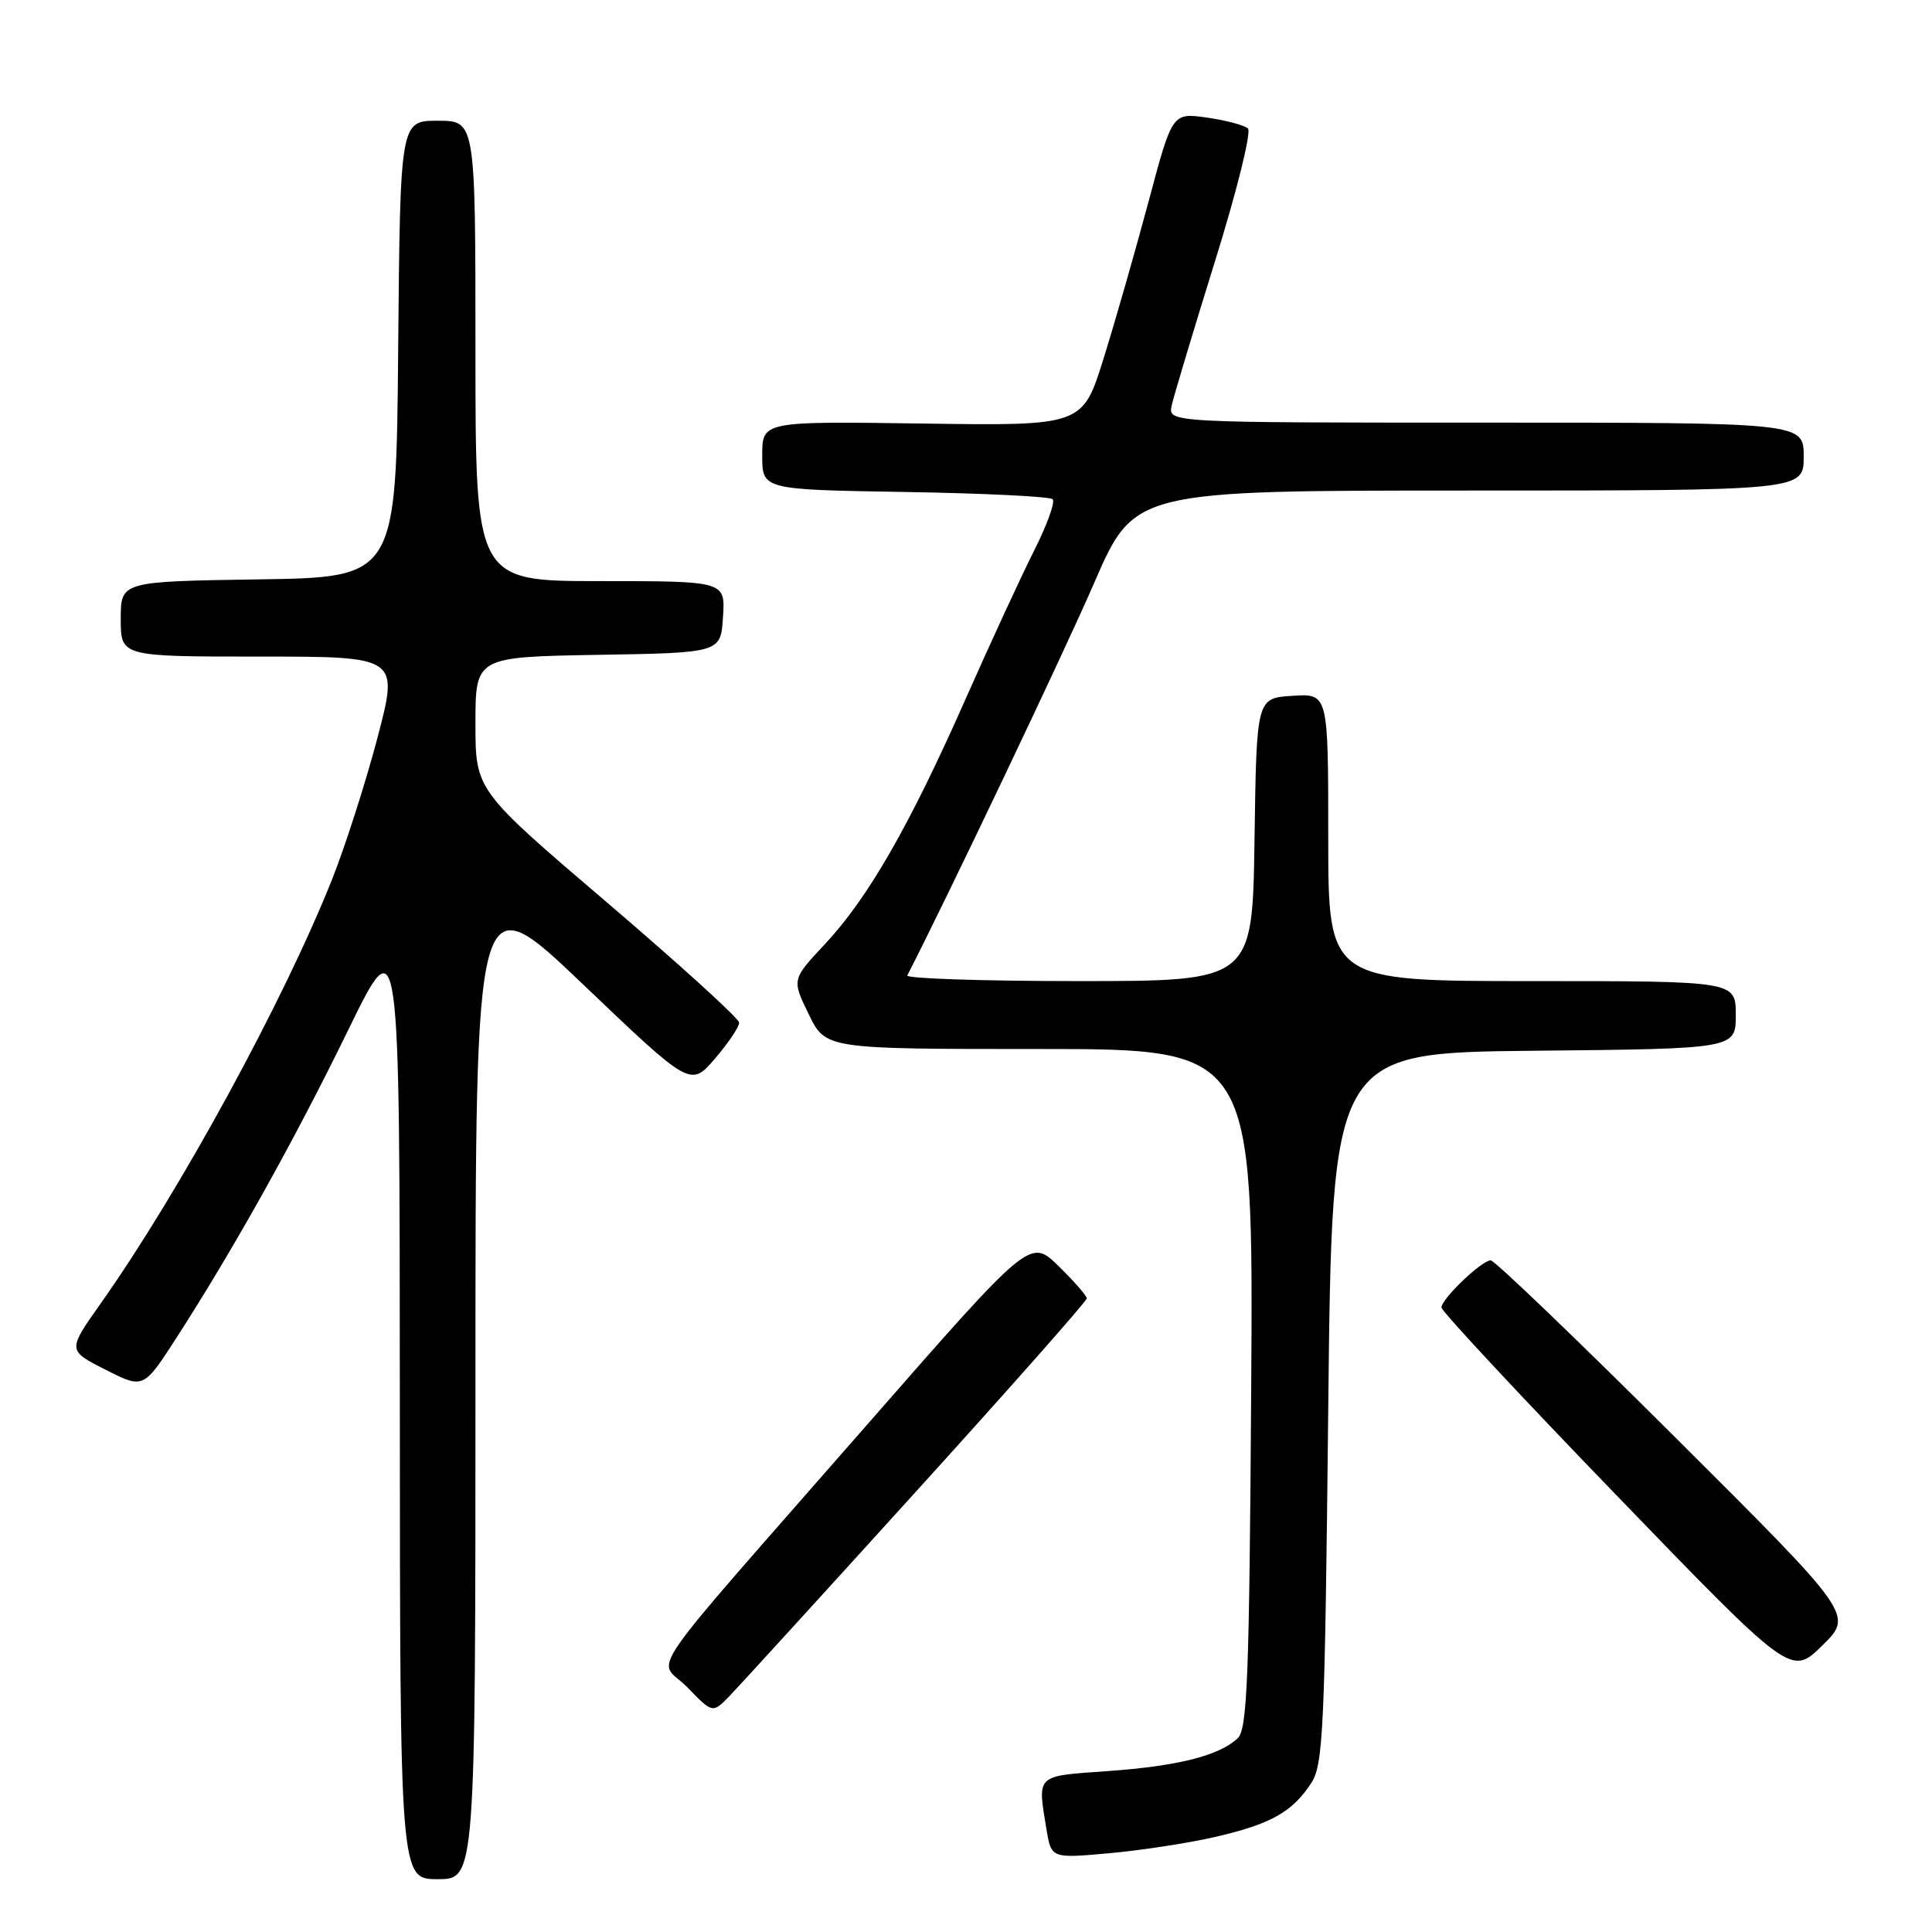 <?xml version="1.0" encoding="UTF-8" standalone="no"?>
<!DOCTYPE svg PUBLIC "-//W3C//DTD SVG 1.1//EN" "http://www.w3.org/Graphics/SVG/1.1/DTD/svg11.dtd" >
<svg xmlns="http://www.w3.org/2000/svg" xmlns:xlink="http://www.w3.org/1999/xlink" version="1.1" viewBox="0 0 256 256">
 <g >
 <path fill="currentColor"
d=" M 63.00 182.92 C 63.00 116.83 63.00 116.83 77.25 130.43 C 91.50 144.03 91.50 144.03 94.74 140.27 C 96.51 138.20 97.96 136.05 97.94 135.50 C 97.92 134.95 90.05 127.80 80.45 119.60 C 63.00 104.71 63.00 104.71 63.00 95.88 C 63.00 87.05 63.00 87.05 79.25 86.77 C 95.50 86.50 95.50 86.50 95.80 81.75 C 96.11 77.00 96.11 77.00 79.55 77.00 C 63.00 77.00 63.00 77.00 63.00 46.50 C 63.00 16.00 63.00 16.00 58.01 16.00 C 53.03 16.00 53.03 16.00 52.76 46.25 C 52.50 76.50 52.50 76.50 34.25 76.77 C 16.00 77.05 16.00 77.05 16.00 82.02 C 16.00 87.00 16.00 87.00 34.42 87.00 C 52.84 87.00 52.84 87.00 50.02 97.75 C 48.46 103.66 45.76 112.10 44.01 116.50 C 37.58 132.66 23.80 157.92 13.34 172.72 C 8.94 178.94 8.94 178.94 13.98 181.49 C 19.01 184.04 19.01 184.04 23.38 177.27 C 31.02 165.41 39.11 150.91 46.13 136.50 C 52.96 122.50 52.96 122.50 52.98 185.75 C 53.00 249.00 53.00 249.00 58.00 249.00 C 63.00 249.00 63.00 249.00 63.00 182.92 Z  M 160.99 243.41 C 168.37 241.71 171.22 240.12 173.74 236.28 C 175.34 233.84 175.55 229.30 176.00 186.55 C 176.50 139.50 176.50 139.50 203.25 139.23 C 230.00 138.97 230.00 138.97 230.00 134.48 C 230.00 130.00 230.00 130.00 203.00 130.00 C 176.00 130.00 176.00 130.00 176.00 110.95 C 176.00 91.89 176.00 91.89 171.25 92.20 C 166.50 92.50 166.50 92.50 166.23 111.25 C 165.96 130.00 165.96 130.00 142.89 130.00 C 130.21 130.00 120.01 129.66 120.22 129.25 C 125.39 119.21 141.02 86.39 144.98 77.25 C 150.30 65.00 150.30 65.00 194.65 65.00 C 239.00 65.00 239.00 65.00 239.00 60.50 C 239.00 56.00 239.00 56.00 196.88 56.00 C 154.77 56.00 154.77 56.00 155.25 53.75 C 155.52 52.51 158.10 43.92 160.98 34.66 C 163.87 25.40 165.84 17.47 165.36 17.03 C 164.89 16.59 162.44 15.94 159.92 15.58 C 155.33 14.93 155.33 14.93 152.19 26.71 C 150.45 33.20 147.78 42.54 146.24 47.47 C 143.45 56.43 143.45 56.43 122.22 56.12 C 101.00 55.82 101.00 55.82 101.00 60.35 C 101.00 64.88 101.00 64.88 119.92 65.19 C 130.32 65.36 139.13 65.79 139.48 66.15 C 139.84 66.51 138.75 69.54 137.06 72.89 C 135.37 76.24 131.25 85.15 127.91 92.70 C 120.50 109.46 115.02 119.00 109.28 125.13 C 104.92 129.79 104.92 129.79 107.16 134.39 C 109.40 139.00 109.40 139.00 137.74 139.00 C 166.08 139.00 166.08 139.00 165.79 183.97 C 165.54 222.39 165.28 229.13 164.00 230.33 C 161.54 232.64 156.07 234.02 146.77 234.68 C 137.16 235.36 137.46 235.07 138.66 242.37 C 139.30 246.25 139.30 246.25 146.90 245.57 C 151.08 245.20 157.42 244.23 160.99 243.41 Z  M 121.42 197.59 C 133.84 183.90 144.00 172.40 144.00 172.05 C 144.00 171.69 142.31 169.76 140.25 167.75 C 136.50 164.09 136.50 164.09 115.00 188.66 C 84.00 224.10 87.14 219.52 91.08 223.58 C 94.42 227.03 94.42 227.03 96.63 224.77 C 97.84 223.52 109.00 211.29 121.42 197.59 Z  M 222.02 190.50 C 209.05 177.57 198.03 167.00 197.53 167.00 C 196.34 167.00 191.00 172.11 191.00 173.25 C 191.00 173.73 201.42 184.92 214.17 198.11 C 237.33 222.09 237.33 222.09 241.46 218.04 C 245.59 213.99 245.59 213.99 222.02 190.50 Z "/>
</g>
</svg>